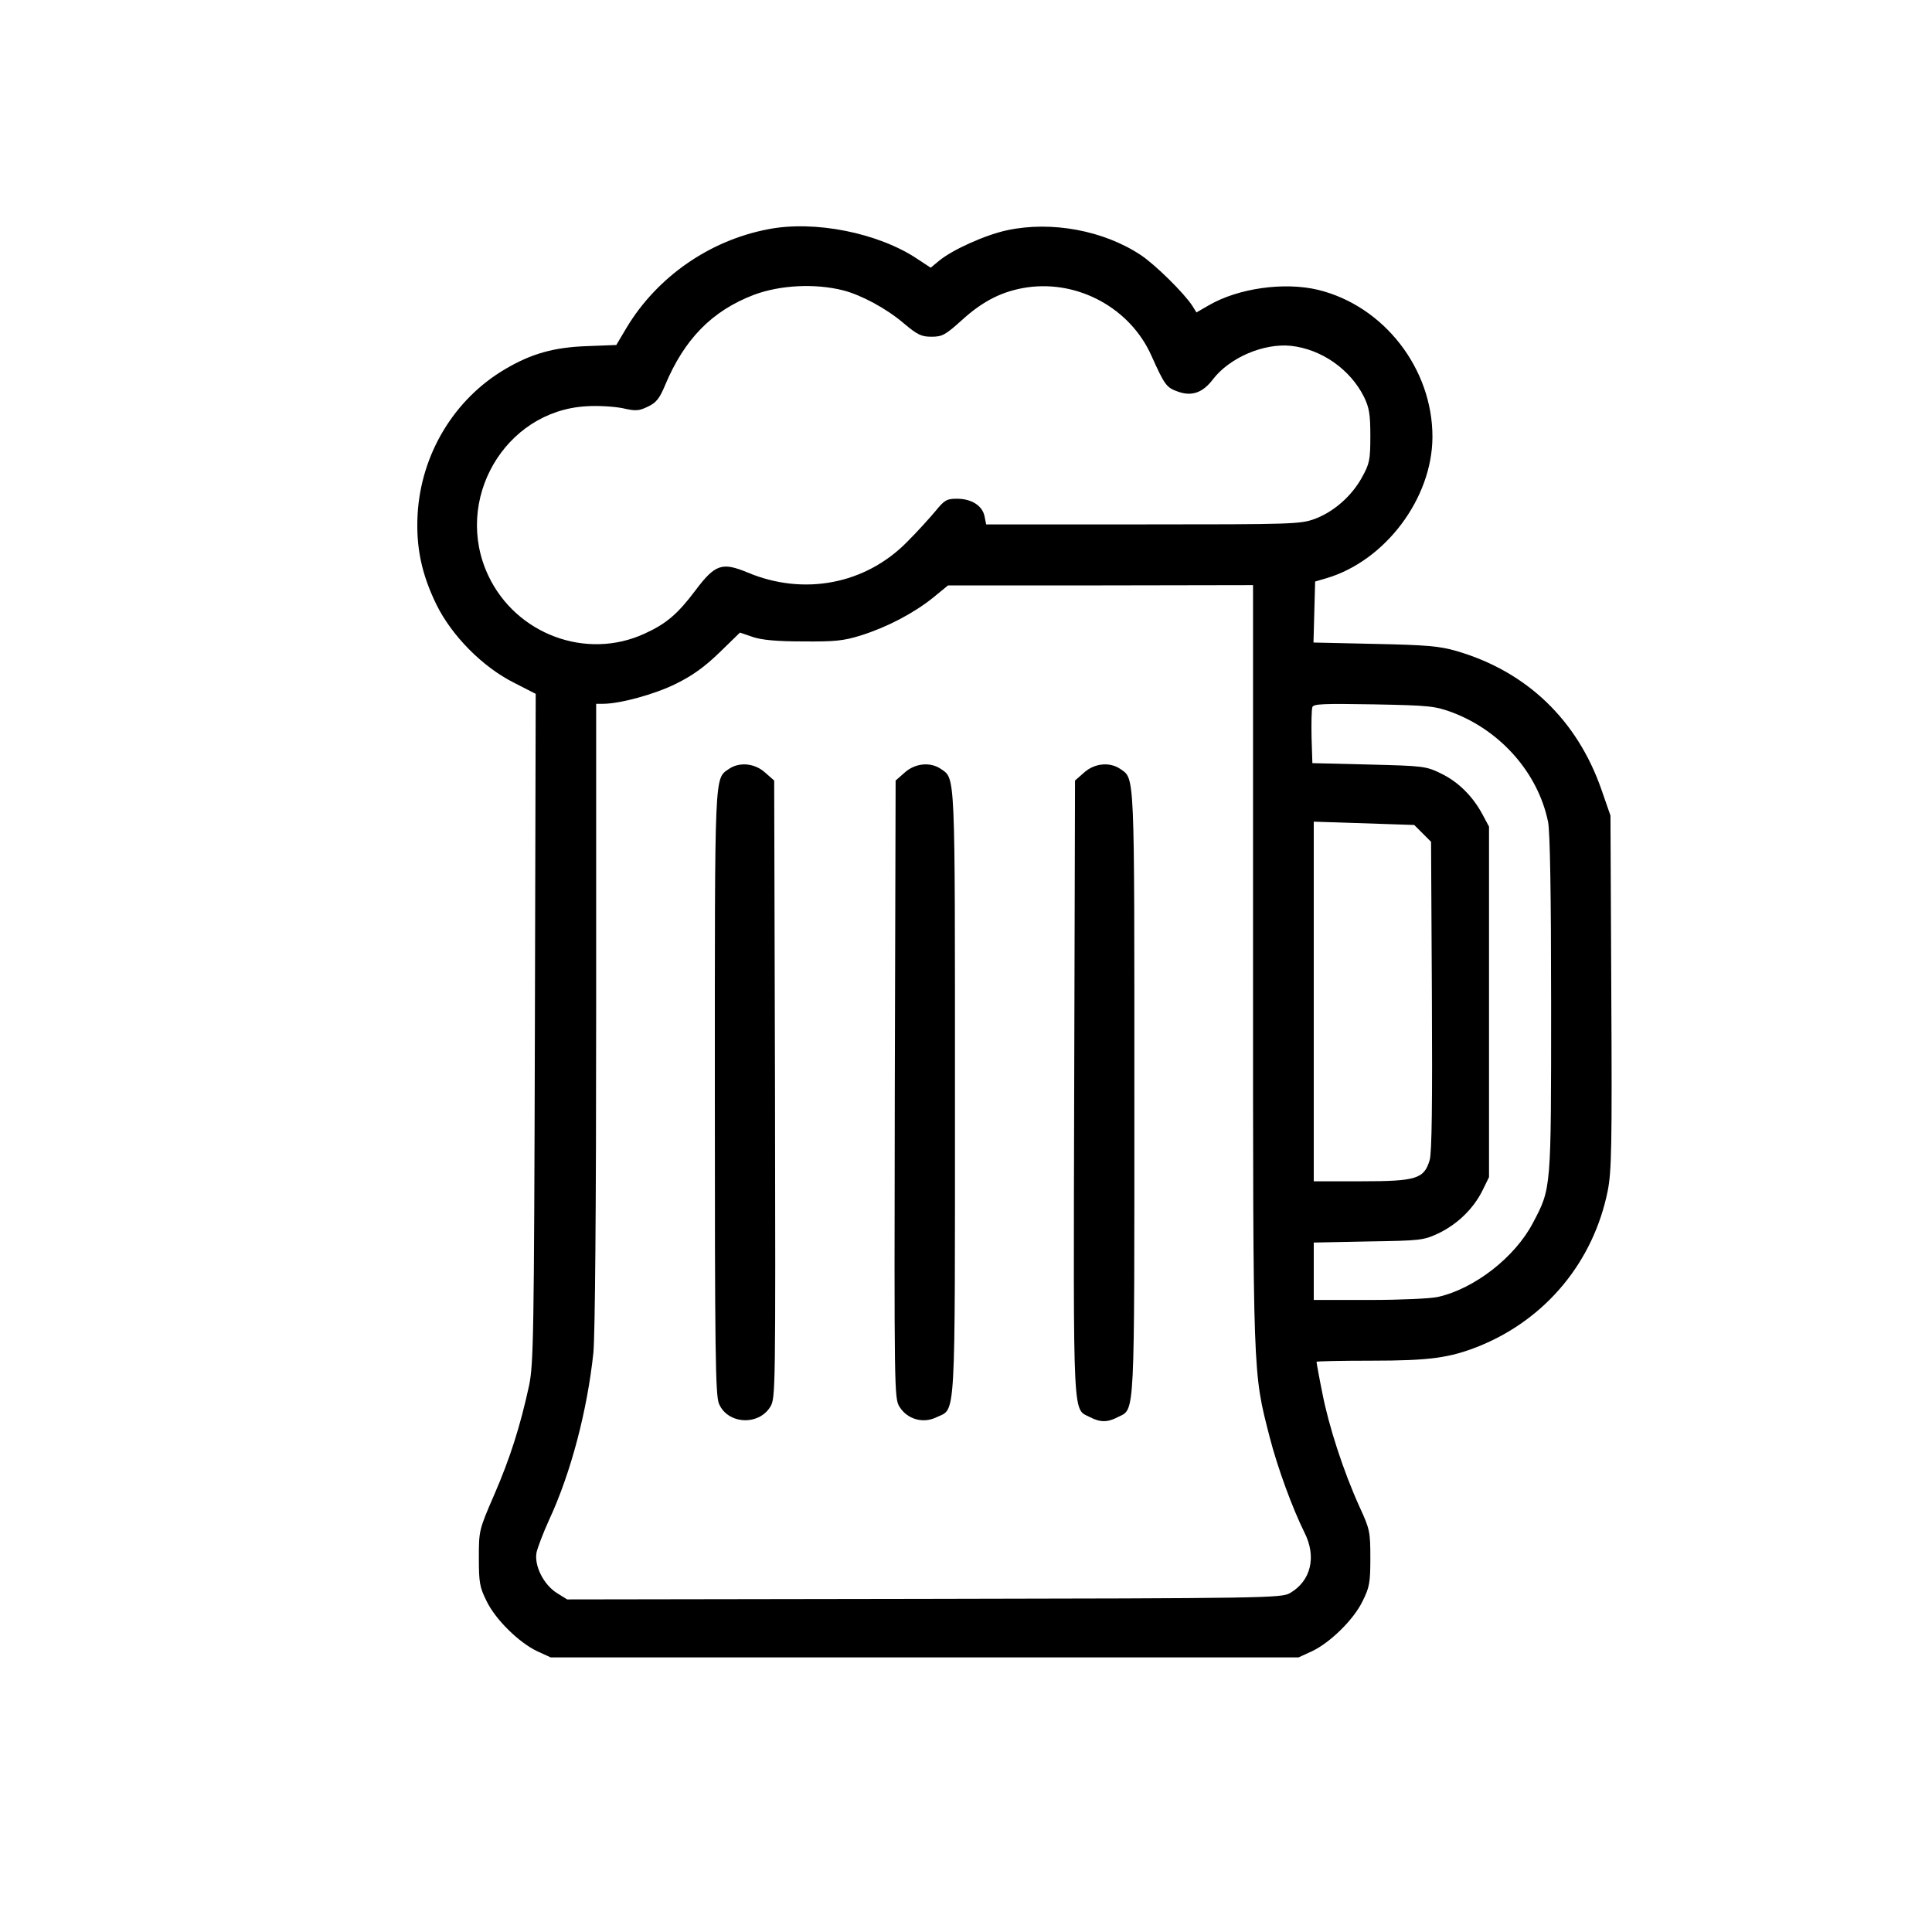 <?xml version="1.0" standalone="no"?>
<!DOCTYPE svg PUBLIC "-//W3C//DTD SVG 20010904//EN"
 "http://www.w3.org/TR/2001/REC-SVG-20010904/DTD/svg10.dtd">
<svg version="1.0" xmlns="http://www.w3.org/2000/svg"
 width="700pt" height="700pt" viewBox="0 0 700 700"
 preserveAspectRatio="xMidYMid meet">
<g transform="translate(0,700) scale(0.1,-0.1)"
fill="#000000" stroke="none">
<path d="M2781 6169 c-212 -41 -400 -173 -510 -355 l-38 -64 -104 -4 c-121 -4
-203 -27 -298 -83 -186 -109 -306 -309 -318 -528 -6 -117 14 -214 68 -325 56
-114 168 -227 282 -284 l78 -40 -3 -1210 c-3 -1123 -5 -1217 -21 -1296 -32
-147 -68 -261 -126 -395 -56 -129 -56 -131 -56 -230 0 -89 3 -106 28 -156 32
-67 118 -151 184 -182 l48 -22 1355 0 1355 0 48 22 c66 31 152 115 184 182 25
50 28 67 28 156 0 95 -2 105 -39 185 -59 130 -112 294 -135 413 -12 59 -21
110 -21 113 0 2 89 4 198 4 212 0 285 10 392 53 241 98 413 305 465 562 14 71
16 161 13 720 l-3 640 -33 95 c-88 252 -271 427 -524 501 -62 18 -107 22 -296
26 l-223 5 3 111 3 110 41 12 c213 63 383 289 384 511 1 248 -176 476 -415
534 -122 29 -288 6 -395 -56 l-45 -26 -15 24 c-29 45 -134 149 -187 184 -134
89 -323 124 -483 90 -80 -17 -200 -71 -249 -112 l-29 -24 -47 31 c-141 95
-374 142 -544 108z m274 -221 c66 -17 157 -66 219 -119 50 -42 64 -49 101 -49
39 0 50 6 111 61 77 70 148 105 237 118 186 26 372 -77 448 -246 49 -109 55
-117 97 -132 50 -18 90 -4 127 45 60 78 183 131 282 121 111 -12 215 -85 265
-185 19 -39 23 -63 23 -142 0 -87 -3 -100 -30 -149 -37 -68 -102 -125 -171
-151 -53 -19 -76 -20 -623 -20 l-568 0 -6 30 c-8 38 -47 63 -100 63 -37 0 -45
-5 -77 -44 -19 -23 -65 -74 -103 -112 -151 -154 -375 -197 -579 -111 -92 38
-117 30 -189 -66 -64 -85 -105 -120 -184 -156 -211 -97 -466 -2 -566 211 -128
272 59 596 355 613 43 3 102 -1 132 -7 48 -11 59 -10 92 6 30 14 42 30 62 78
70 167 170 269 322 327 94 35 220 42 323 16z m1485 -2443 c0 -1507 -1 -1473
60 -1711 29 -113 83 -259 126 -346 45 -88 24 -176 -52 -220 -30 -18 -92 -19
-1325 -21 l-1294 -2 -37 23 c-48 30 -83 99 -74 147 4 18 24 71 45 117 80 172
139 399 161 607 6 65 10 516 10 1227 l0 1124 25 0 c61 0 186 34 263 72 61 30
104 61 158 113 l75 73 47 -16 c32 -11 89 -16 182 -16 115 -1 146 2 210 22 95
30 190 80 260 136 l55 45 553 0 552 1 0 -1375z m724 913 c175 -67 309 -220
345 -396 7 -35 11 -259 11 -660 0 -675 1 -666 -66 -793 -65 -124 -211 -238
-344 -268 -25 -6 -136 -11 -247 -11 l-203 0 0 104 0 104 198 4 c189 3 199 4
253 29 69 33 127 89 160 155 l24 49 0 635 0 635 -23 43 c-35 66 -88 119 -150
149 -55 27 -63 28 -262 33 l-205 5 -3 94 c-1 52 0 101 3 109 4 12 41 13 223
10 204 -4 221 -6 286 -30z m-109 -438 l30 -30 3 -558 c2 -386 0 -569 -8 -595
-20 -68 -48 -77 -247 -77 l-173 0 0 652 0 651 182 -6 182 -6 31 -31z"/>
<path d="M2641 4214 c-53 -37 -51 1 -51 -1174 0 -935 2 -1096 15 -1126 31 -74
143 -81 186 -11 19 31 19 56 17 1150 l-3 1119 -33 29 c-38 34 -93 39 -131 13z"/>
<path d="M3278 4201 l-33 -29 -3 -1119 c-2 -1094 -2 -1119 17 -1150 28 -45 85
-62 134 -38 71 34 67 -40 67 1174 0 1176 2 1138 -51 1175 -38 26 -93 21 -131
-13z"/>
<path d="M3928 4201 l-33 -29 -3 -1116 c-3 -1228 -6 -1158 58 -1191 37 -19 63
-19 101 1 62 31 59 -20 59 1174 0 1175 2 1137 -51 1174 -38 26 -93 21 -131
-13z"/>
</g>
</svg>
